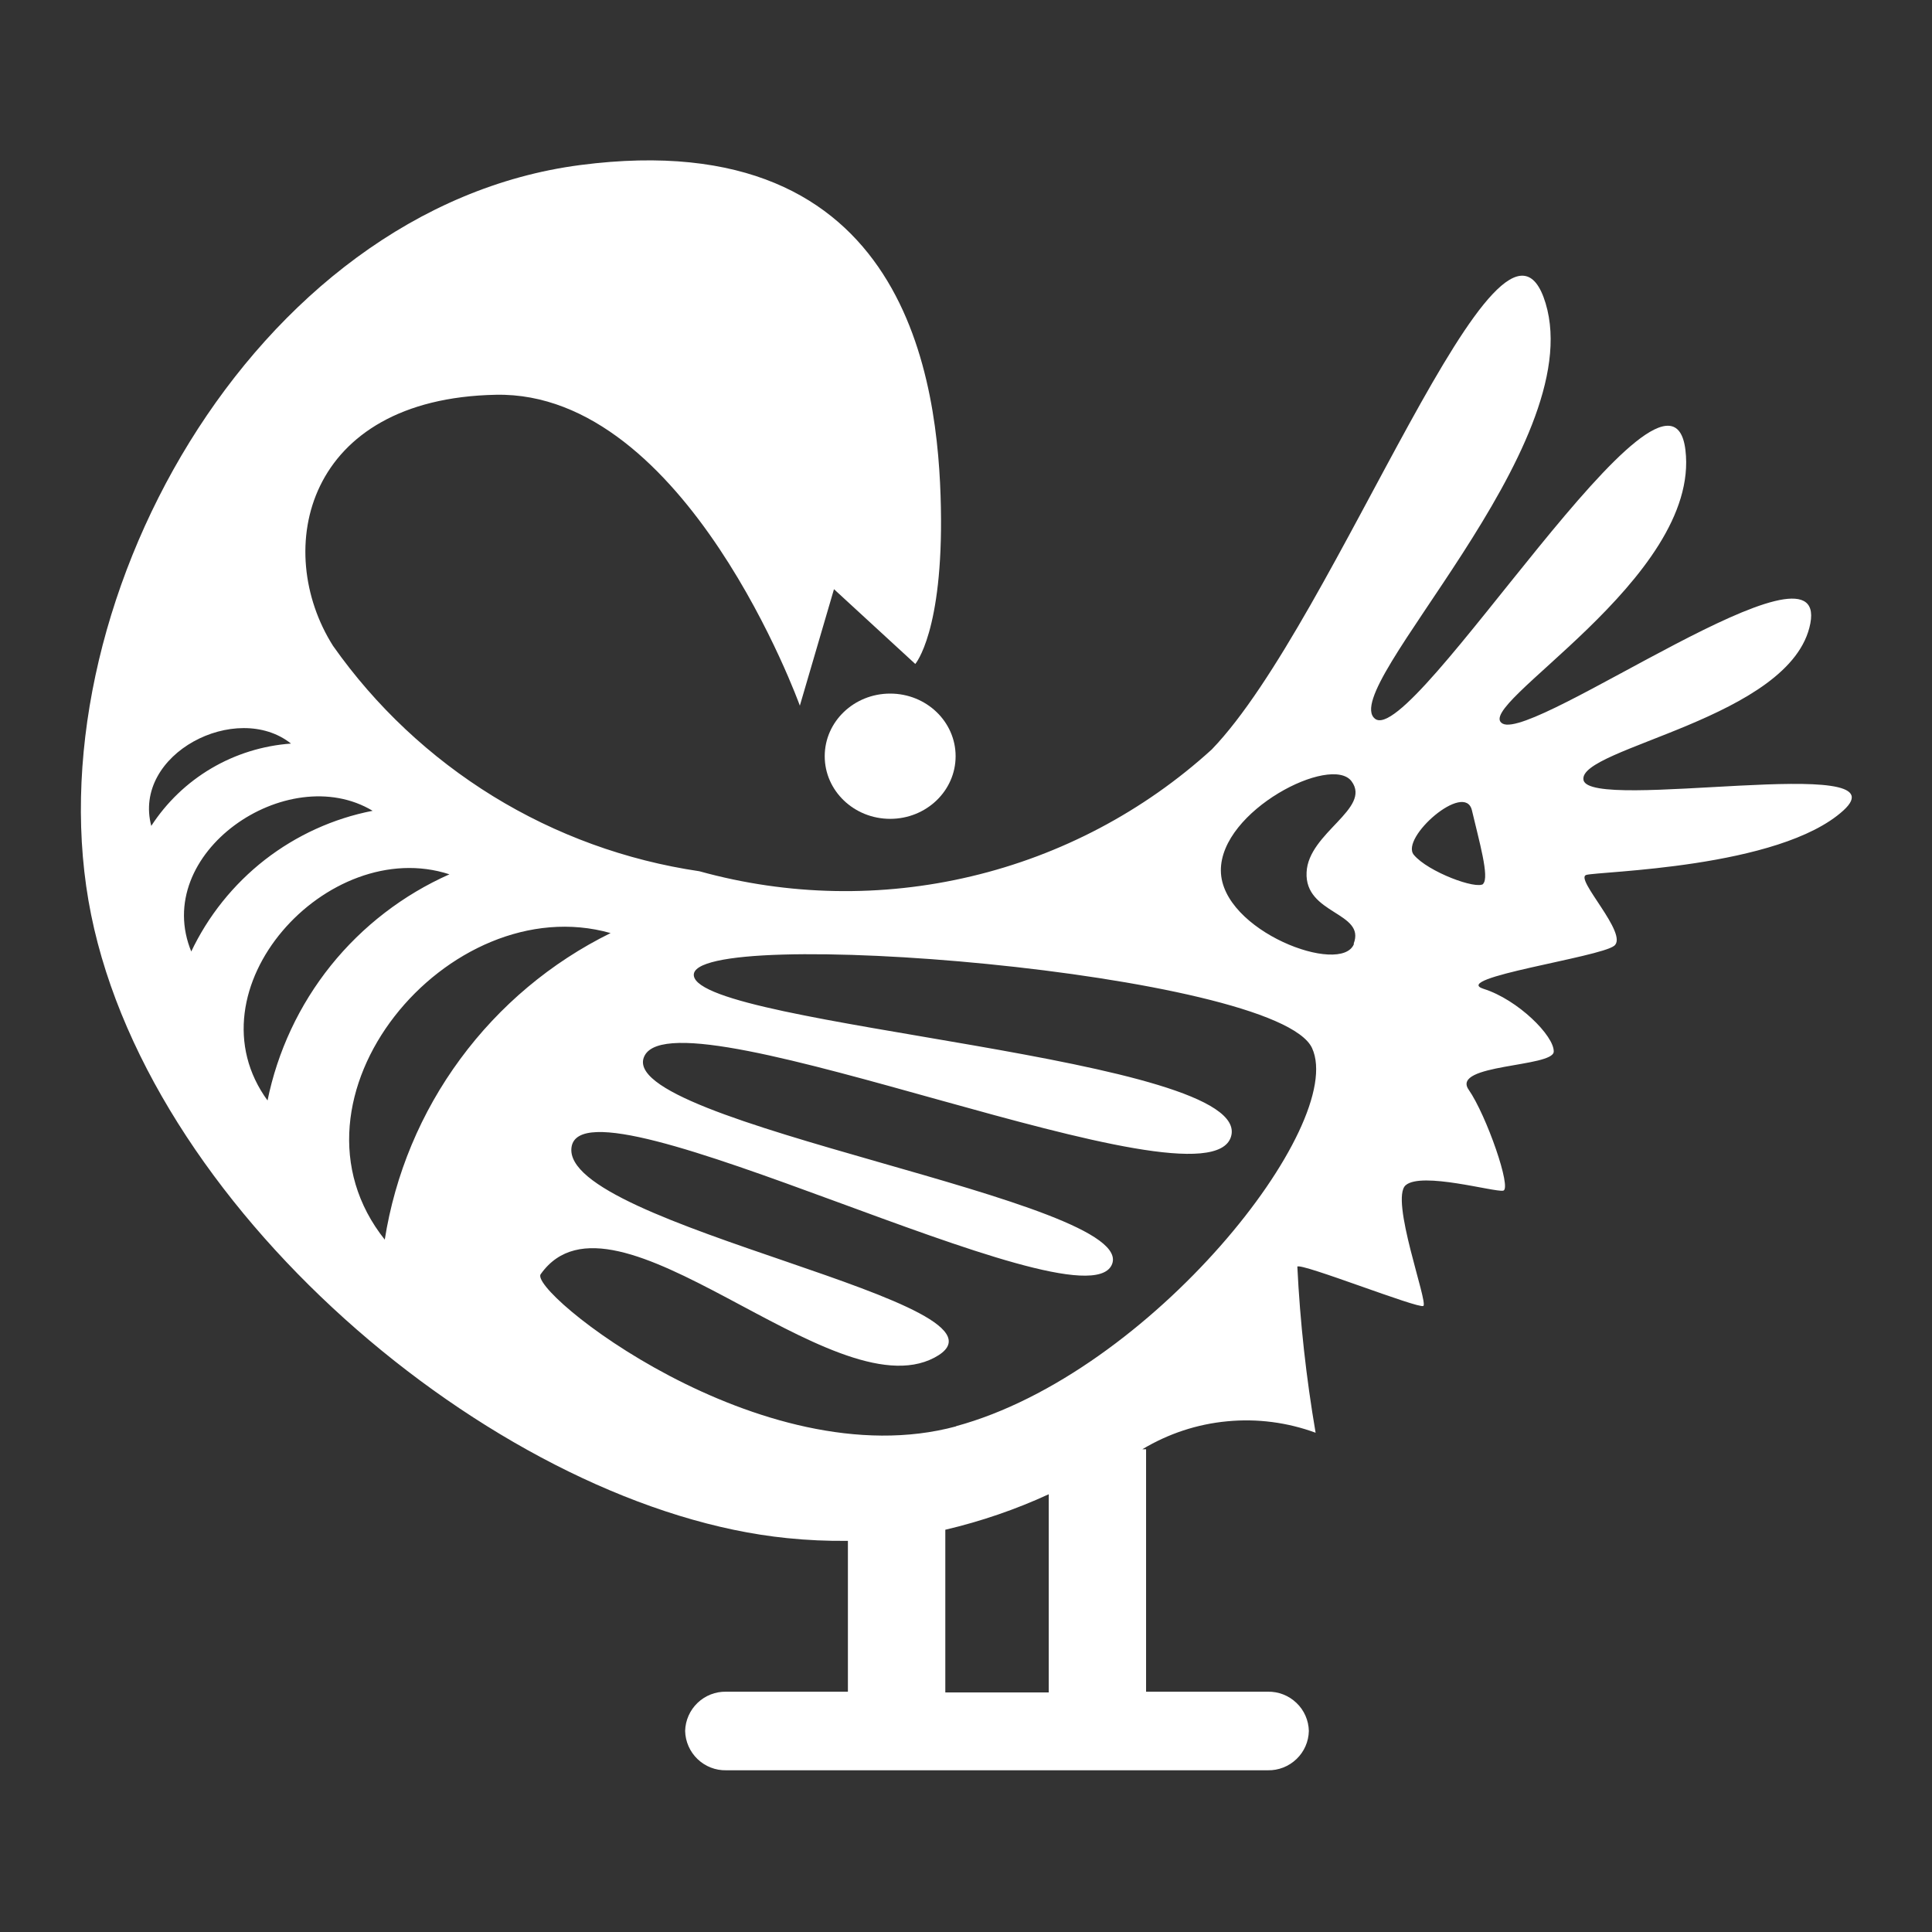 <svg width="24" height="24" viewBox="0 0 24 24" fill="none" xmlns="http://www.w3.org/2000/svg">
<rect x="0" y="0" width="24" height="24" fill="#333333" stroke="none"/>
<path d="M11.058 10.172C11.507 10.172 11.871 9.824 11.871 9.394C11.871 8.964 11.507 8.616 11.058 8.616C10.609 8.616 10.245 8.964 10.245 9.394C10.245 9.824 10.609 10.172 11.058 10.172Z" fill="white"/>
<path d="M19.671 9.69C19.589 9.29 22.265 8.927 22.489 7.743C22.713 6.559 19.075 9.199 18.668 8.99C18.261 8.781 21.13 7.19 20.937 5.59C20.744 3.99 17.548 9.304 17.08 8.928C16.612 8.552 19.74 5.555 19.2 3.767C18.66 1.979 16.606 7.701 15.053 9.31C14.207 10.08 13.179 10.622 12.066 10.886C10.953 11.151 9.791 11.129 8.688 10.823C7.779 10.689 6.907 10.372 6.125 9.891C5.343 9.409 4.666 8.774 4.137 8.023C3.383 6.831 3.79 4.951 6.16 4.904C8.53 4.857 9.936 8.766 9.936 8.766L10.36 7.319L11.37 8.248C11.37 8.248 11.718 7.848 11.688 6.305C11.658 4.762 11.288 1.52 7.21 2.05C3.132 2.58 0.367 7.592 1.132 11.364C1.897 15.136 6.29 18.755 9.777 19.107C10.028 19.133 10.281 19.144 10.533 19.141V21.015H9.021C8.889 21.012 8.761 21.062 8.665 21.154C8.57 21.245 8.514 21.371 8.511 21.503C8.514 21.635 8.57 21.761 8.665 21.852C8.761 21.944 8.889 21.994 9.021 21.991H15.749C15.881 21.994 16.009 21.944 16.105 21.852C16.201 21.761 16.256 21.635 16.259 21.503C16.256 21.371 16.201 21.245 16.105 21.154C16.009 21.062 15.881 21.012 15.749 21.015H14.237V18.003H14.191C14.512 17.81 14.871 17.691 15.244 17.656C15.616 17.62 15.992 17.669 16.343 17.798C16.226 17.115 16.15 16.426 16.116 15.734C16.17 15.687 17.616 16.259 17.681 16.223C17.746 16.187 17.263 14.894 17.462 14.723C17.661 14.552 18.562 14.811 18.673 14.791C18.784 14.771 18.466 13.856 18.244 13.536C18.022 13.216 19.294 13.259 19.301 13.064C19.308 12.869 18.856 12.418 18.43 12.284C18.004 12.15 19.868 11.893 20.052 11.749C20.236 11.605 19.557 10.915 19.704 10.869C19.851 10.823 22.104 10.79 22.898 10.069C23.692 9.348 19.75 10.091 19.671 9.69ZM1.88 10.263C1.64 9.363 2.939 8.701 3.615 9.237C3.266 9.262 2.927 9.367 2.625 9.545C2.323 9.723 2.067 9.969 1.877 10.263H1.88ZM2.38 11.83C1.865 10.601 3.57 9.436 4.629 10.072C4.141 10.167 3.683 10.376 3.29 10.681C2.898 10.987 2.583 11.38 2.371 11.83H2.38ZM3.328 13.677C2.311 12.295 4.073 10.369 5.583 10.861C5.009 11.116 4.504 11.504 4.11 11.994C3.717 12.484 3.447 13.061 3.322 13.677H3.328ZM4.785 15.406C3.372 13.643 5.576 11.023 7.585 11.591C6.846 11.955 6.206 12.492 5.718 13.155C5.229 13.818 4.907 14.589 4.779 15.403L4.785 15.406ZM13.028 21.024H11.743V19.003C12.185 18.899 12.616 18.752 13.028 18.562V21.024ZM11.88 17.718C9.451 18.376 6.524 16.018 6.72 15.824C7.63 14.554 10.331 17.536 11.606 16.866C12.881 16.196 6.95 15.231 7.1 14.249C7.25 13.267 13.407 16.521 13.808 15.718C14.209 14.915 7.566 13.953 8.008 13.113C8.45 12.273 14.992 15.113 15.292 14.12C15.592 13.127 8.698 12.758 8.619 12.12C8.54 11.482 15.864 12.072 16.299 13.02C16.734 13.968 14.303 17.06 11.871 17.718H11.88ZM16.82 11.725C16.665 12.125 15.174 11.566 15.166 10.817C15.158 10.068 16.54 9.367 16.79 9.706C17.04 10.045 16.253 10.345 16.231 10.835C16.203 11.361 16.971 11.328 16.815 11.725H16.82ZM18.428 10.979C18.344 11.056 17.737 10.829 17.563 10.619C17.389 10.409 18.199 9.698 18.285 10.067C18.371 10.436 18.507 10.903 18.423 10.979H18.428Z" fill="white"/>
</svg>
